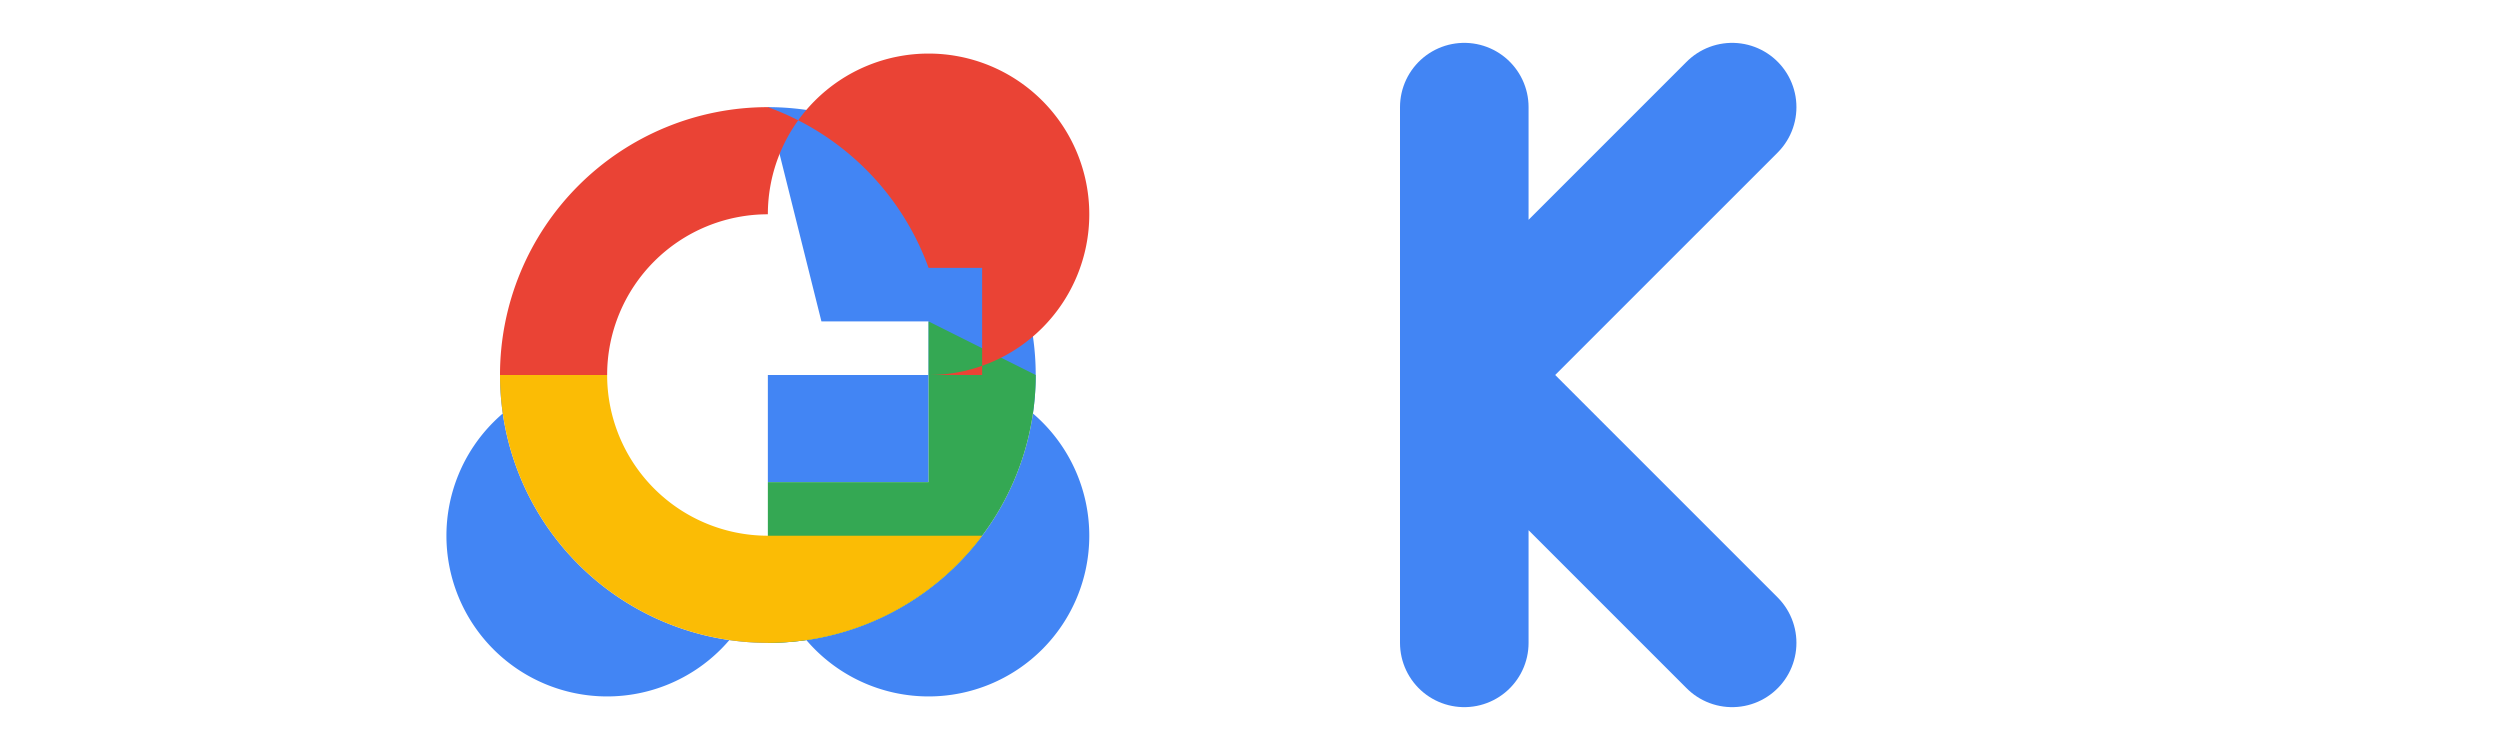 <svg xmlns="http://www.w3.org/2000/svg" viewBox="0 0 160 70" width="100" height="30">
    <!-- 'g' in Google style -->
    <path d="M35,10 A25,25 0 1,1 35,60 A25,25 0 0,1 10,35 L20,35 A15,15 0 1,0 35,50 A15,15 0 1,0 50,35 L35,35 L35,45 L50,45 L50,30 L40,30" fill="#4285F4"/>
    <path d="M50,45 L35,45 L35,60 A25,25 0 0,0 60,35 L50,30 L50,45 Z" fill="#34A853"/>
    <path d="M35,50 A15,15 0 0,1 20,35 L10,35 A25,25 0 0,0 35,60 A25,25 0 0,0 55,50 L35,50 Z" fill="#FBBC05"/>
    <path d="M35,20 A15,15 0 1,1 50,35 L55,35 L55,25 L50,25 A25,25 0 0,0 35,10 A25,25 0 0,0 10,35 L20,35 A15,15 0 0,1 35,20 Z" fill="#EA4335"/>

    <!-- 'k' in Google style -->
    <path d="M100,10 L100,60 M100,35 L125,10 M100,35 L125,60" stroke="#4285F4" stroke-width="12" stroke-linecap="round"/>
</svg>
